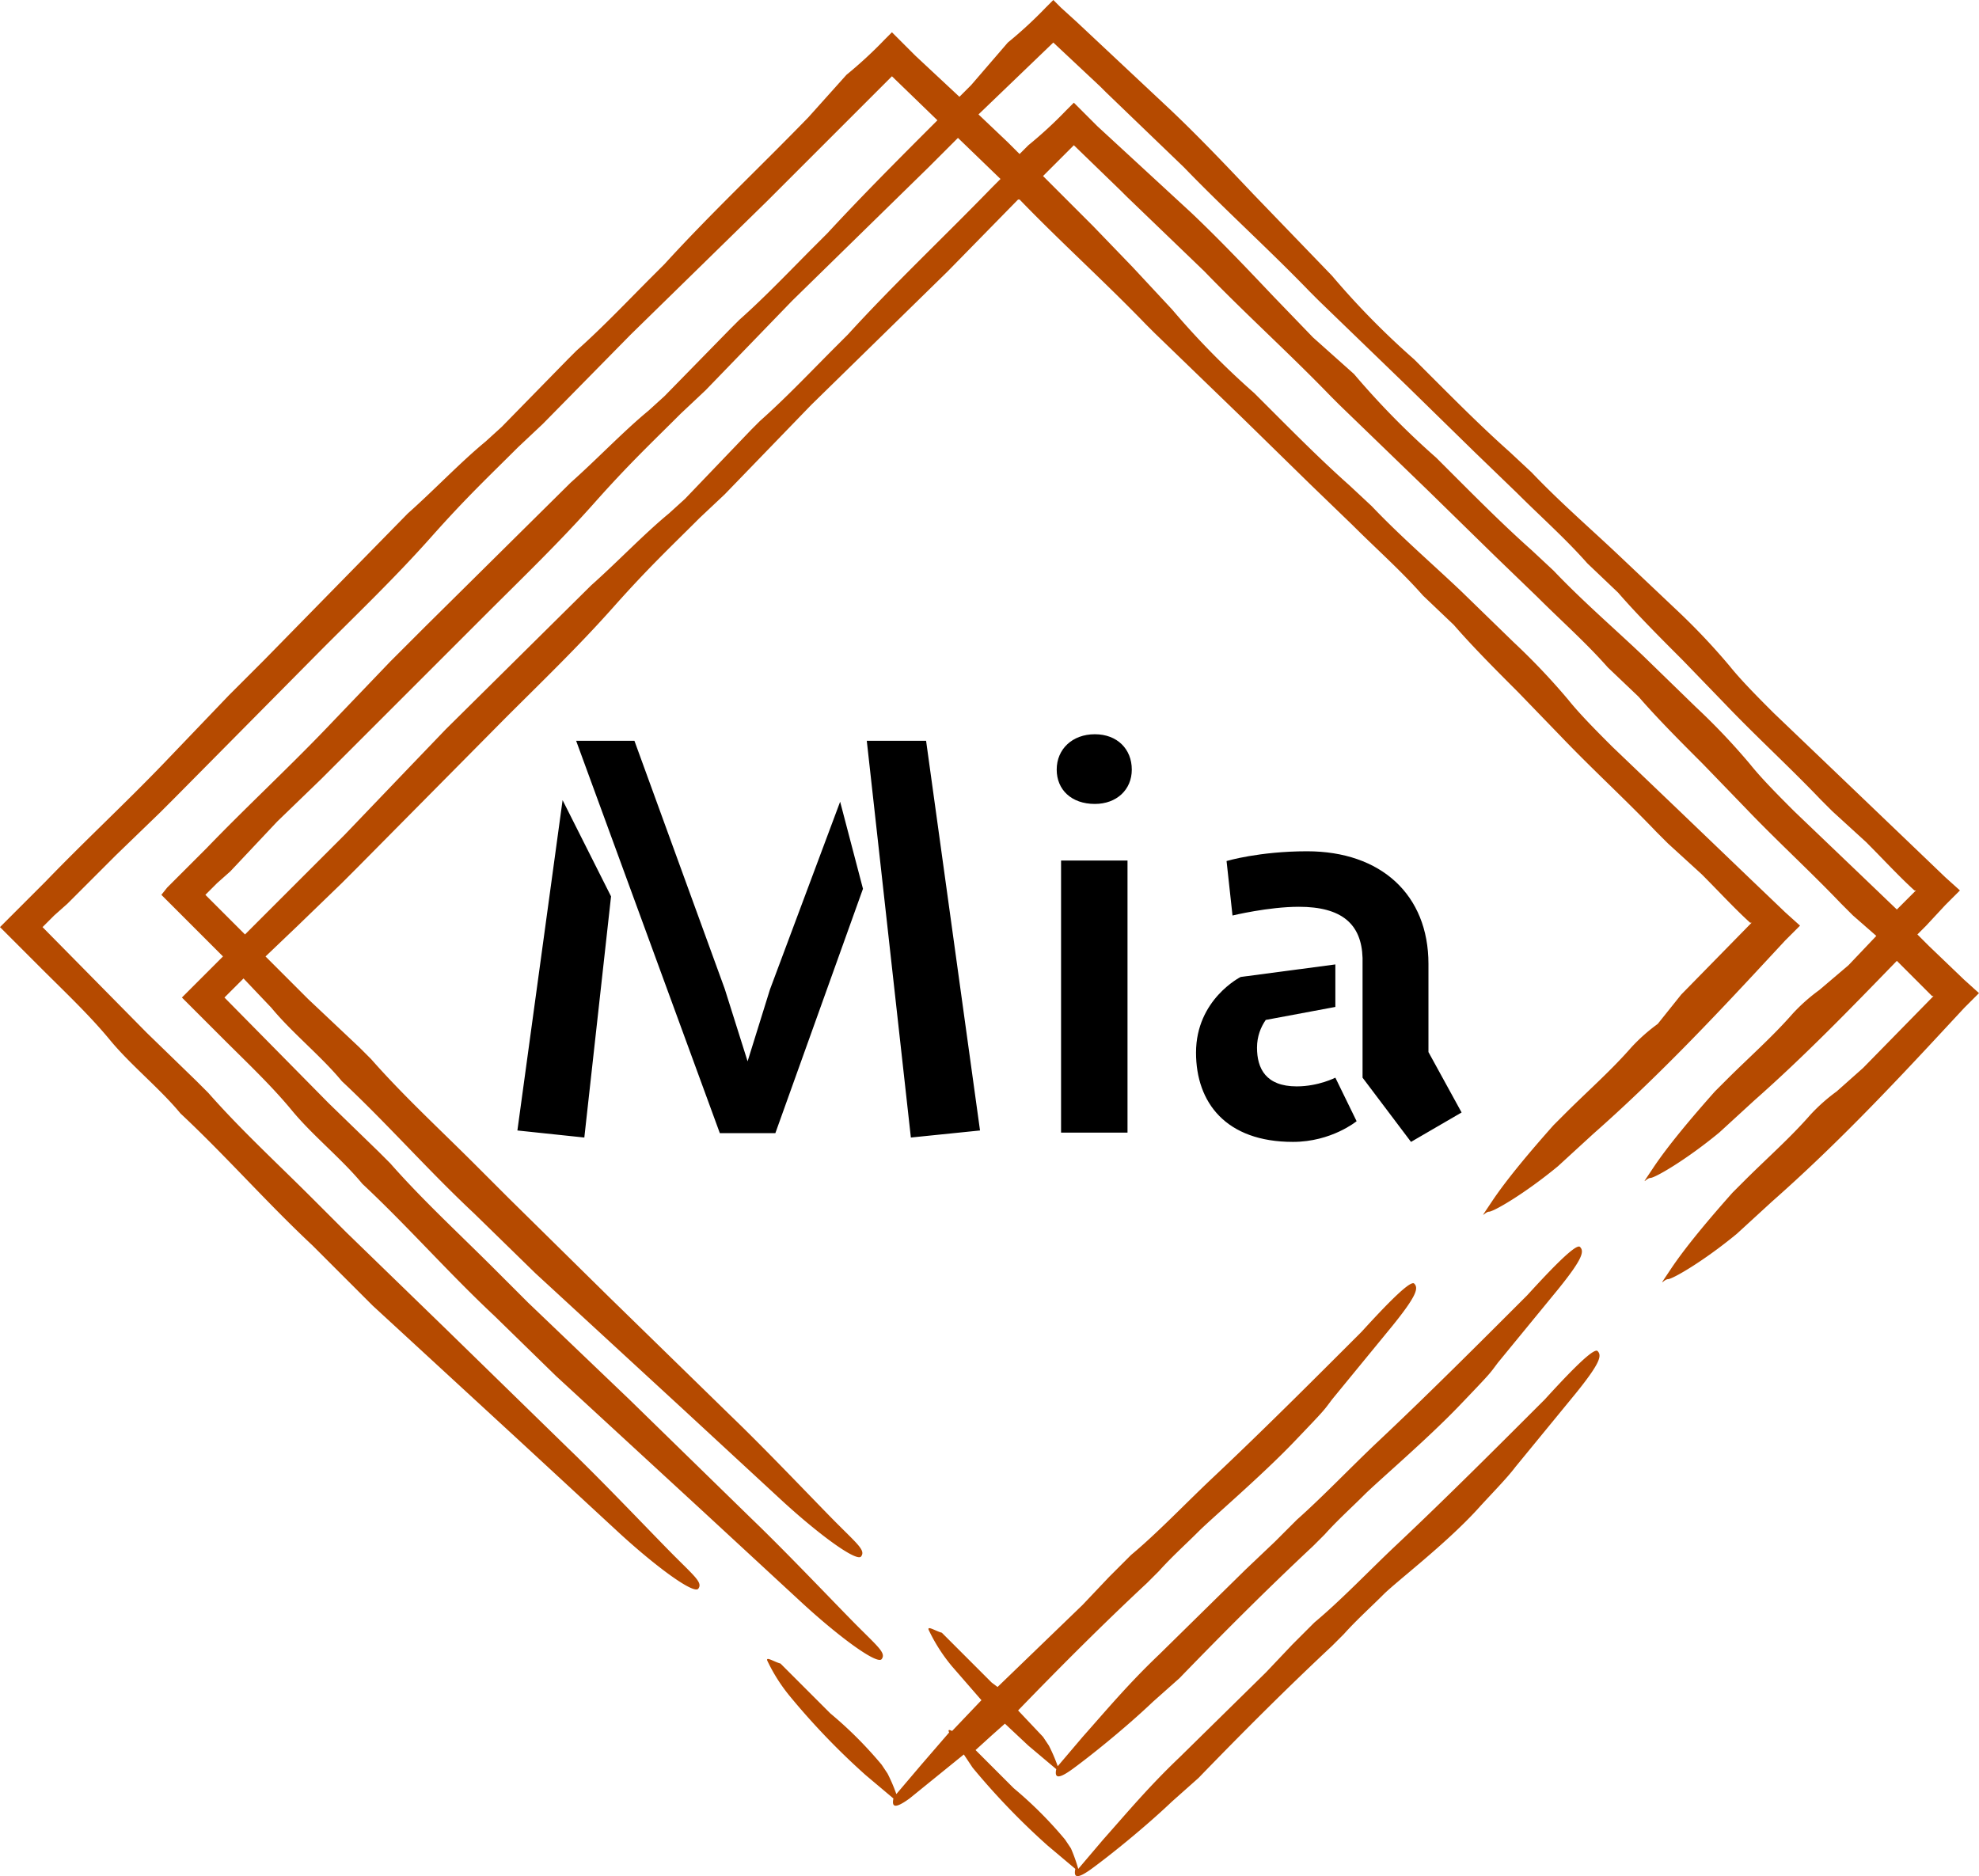 <svg xmlns="http://www.w3.org/2000/svg" version="1.1" 
    xmlns:xlink="http://www.w3.org/1999/xlink" 
    xmlns:svgjs="http://svgjs.com/svgjs" height="236.604" width="249.565">
    <defs id="SvgjsDefs6018"></defs>
    <g id="SvgjsG6019" rel="mainfill" name="main_text" 
        xmlns:name="main_text" transform="translate(60.787,-97.163)" fill="#000000">
        <path d="M29.99 240.07L36.99 240.07L48.04 209.25L45.16 198.27L36.31 221.95L33.49 231.01L30.61 221.88L19.22 190.59L11.87 190.59ZM54.08 240.62L62.80 239.73L56.00 190.59L48.52 190.59ZM4.46 239.73L12.90 240.62L16.27 210.21L10.16 198.07ZM73.02 240L81.40 240L81.40 205.69L73.02 205.69ZM72.47 194.22C72.47 196.76 74.33 198.55 77.28 198.55C80.02 198.55 81.94 196.76 81.94 194.22C81.94 191.62 80.09 189.76 77.28 189.76C74.46 189.76 72.47 191.62 72.47 194.22ZM117.15 241.17L123.53 237.46L119.35 229.84L119.35 218.72C119.35 210.01 113.38 204.52 104.04 204.52C98.00 204.52 93.89 205.75 93.89 205.75L94.64 212.62C94.64 212.62 99.17 211.52 103.01 211.52C108.44 211.52 110.91 213.71 111.04 217.97L111.04 233.07ZM95.67 220.37C95.67 220.37 90.04 223.19 90.04 229.91C90.04 236.23 93.82 241.17 102.26 241.17C107.13 241.17 110.29 238.56 110.29 238.56L107.61 233.07C107.61 233.07 105.48 234.17 102.74 234.17C98.83 234.17 97.73 231.90 97.73 229.29C97.73 227.85 98.21 226.69 98.83 225.79L107.61 224.15L107.61 218.79Z" fill="#000000" style="fill: rgb(0, 0, 0);"></path>
    </g>
    <g id="SvgjsG6020" transform="translate(0,0) scale(1.85)" rel="mainfill" name="outline_container" 
        xmlns:name="outlineContainer_mainfill" fill="#B54A00">
        <g fill="#B54A00">
            <path d="M12.8 67.6l-.4.4.4.4 2.4 2.4c1.6 1.6 3.3 3.2 4.7 4.9s3.4 3.3 4.8 5c3.1 2.9 5.9 6.1 9 9l4.2 4.1 10.1 9.3 6.6 6.1c2.6 2.4 5.2 4.3 5.5 3.9s-.2-.8-1.6-2.2-4.8-5-7.3-7.4l-8.3-8.1-6.9-6.6-2.3-2.3c-2.4-2.4-4.9-4.7-7.1-7.2l-.8-.8-3.4-3.3-7.1-7.2.8-.8.5-.5 1.9 2c1.4 1.7 3.4 3.3 4.8 5 3.1 2.9 5.9 6.1 9 9l4.2 4.1 10.1 9.3 6.6 6.1c2.6 2.4 5.2 4.3 5.5 3.9s-.2-.8-1.6-2.2-4.8-5-7.3-7.4l-8.3-8.1-6.8-6.7-2.3-2.3c-2.4-2.4-4.9-4.7-7.1-7.2l-.8-.8-3.5-3.3-2.9-2.9 2.2-2.1 3-2.9 1-1L34.4 49c2.5-2.5 5-4.9 7.4-7.6s3.9-4.1 5.9-6.1l1.7-1.6 5.9-6.1 9.3-9.1 4.8-4.9h.1c2.8 2.9 5.8 5.6 8.6 8.5l.6.6 6 5.8 4.6 4.5 2.9 2.8c1.6 1.6 3.3 3.1 4.8 4.8l2.1 2c1.3 1.5 2.9 3.1 4.4 4.6l2.9 3c2.1 2.2 4.4 4.3 6.5 6.5l.8.8 2.3 2.1c1.1 1.1 2.3 2.4 3.3 3.3h.1l-4.8 4.9-1.6 2a12.2 12.2 0 0 0-1.8 1.6c-1.4 1.6-3 3-4.5 4.5l-.8.8c-1.6 1.8-3.2 3.7-4.2 5.2s-.5.7-.2.7 2.4-1.2 4.7-3.1l2.4-2.2c4.2-3.7 8-7.7 11.8-11.8l1.3-1.4 1-1-1-.9-2.3-2.2-4.9-4.7-4.6-4.4c-1-1-2.2-2.2-3-3.2a45.7 45.7 0 0 0-3.7-3.9l-3.6-3.5c-2-1.9-4.1-3.7-6.1-5.8L92 33.1c-1.8-1.6-3.5-3.3-5.3-5.1l-1.2-1.2a55.2 55.2 0 0 1-5.6-5.7l-2.7-2.9-2.7-2.8-3.4-3.4 2.1-2.1 3.2 3.1.4.4 5.3 5.1c2.8 2.9 5.8 5.6 8.6 8.5l.6.6 6 5.8 4.6 4.5 2.9 2.8c1.6 1.6 3.3 3.1 4.8 4.8l2.1 2c1.3 1.5 2.9 3.1 4.4 4.6l2.9 3c2.1 2.2 4.4 4.3 6.5 6.5l.8.8 1.6 1.4-1.9 2-2 1.7a12.2 12.2 0 0 0-1.8 1.6c-1.4 1.6-3 3-4.5 4.5l-.8.8c-1.6 1.8-3.2 3.7-4.2 5.2s-.5.7-.2.7 2.4-1.2 4.7-3.1l2.4-2.2c3.4-3 6.5-6.2 9.7-9.5l2.4 2.4h.1l-4.8 4.9-1.8 1.6a12.2 12.2 0 0 0-1.8 1.6c-1.4 1.6-3 3-4.5 4.5l-.8.8c-1.6 1.8-3.2 3.7-4.2 5.2s-.5.7-.2.7 2.4-1.2 4.7-3.1l2.4-2.2c4.2-3.7 8-7.7 11.8-11.8l1.3-1.4 1-1-1-.9-2.4-2.3-.8-.8.6-.6 1.3-1.4 1-1-1-.9-2.4-2.3-4.7-4.5-4.6-4.4c-1-1-2.2-2.2-3-3.2a45.2 45.2 0 0 0-3.7-3.9l-3.7-3.5c-2-1.9-4.1-3.7-6.1-5.8l-1.5-1.4c-1.8-1.6-3.5-3.3-5.3-5.1l-1.2-1.2a54.4 54.4 0 0 1-5.6-5.7L88.1 16l-2.7-2.8c-1.8-1.9-3.7-3.9-5.6-5.7l-6.4-6-1.1-1-.5-.5-.5.5a29.1 29.1 0 0 1-2.6 2.4l-2.5 2.9-.8.8-3-2.8-1.1-1.1-.5-.5-.5.5a29.3 29.3 0 0 1-2.6 2.4L55.1 8c-3.2 3.3-6.7 6.6-9.8 10l-.8.8c-1.7 1.7-3.4 3.5-5.2 5.1l-.6.6-4.5 4.6-1.1 1c-1.7 1.4-3.5 3.3-5.3 4.9L18 45l-2.4 2.4-4.5 4.7c-2.6 2.7-5.4 5.3-8 8L.4 62.8l-.4.4.4.4L2.8 66c1.6 1.6 3.3 3.2 4.7 4.9s3.4 3.3 4.8 5c3.1 2.9 5.9 6.1 9 9l4.1 4.1 10.1 9.3 6.6 6.1c2.6 2.4 5.2 4.3 5.5 3.9s-.2-.8-1.6-2.2-4.8-5-7.3-7.4l-8.3-8.1-6.8-6.6-2.3-2.3c-2.4-2.4-4.9-4.7-7.1-7.2l-.8-.8-3.4-3.3-7.1-7.2.8-.8.9-.8 3.3-3.3 3-2.9 1-1L22 44.2c2.5-2.5 5-4.9 7.4-7.6s3.9-4.1 5.9-6.1l1.7-1.6 6-6.1 9.3-9.1 8.5-8.5 3.1 3c-2.5 2.5-5.1 5.1-7.5 7.7l-.8.8c-1.7 1.7-3.4 3.5-5.2 5.1l-.6.6-4.5 4.6-1.1 1c-1.7 1.4-3.5 3.3-5.3 4.9L29 42.7l-2.4 2.4-4.5 4.7c-2.6 2.7-5.4 5.3-8 8l-2.7 2.7-.4.5.4.4 2.4 2.4 1.4 1.4zm59-64.7l3.2 3 .4.4 5.3 5.1c2.8 2.9 5.8 5.6 8.6 8.5l.6.6 6 5.8 4.6 4.5 2.9 2.8c1.6 1.6 3.3 3.1 4.8 4.8l2.1 2c1.3 1.5 2.9 3.1 4.4 4.6l2.9 3c2.1 2.2 4.4 4.3 6.5 6.5l.8.8 2.3 2.1c1.1 1.1 2.3 2.4 3.3 3.3h.1l-1.3 1.3-2.4-2.3-4.6-4.4c-1-1-2.2-2.2-3-3.2a45 45 0 0 0-3.7-3.9l-3.6-3.5c-2-1.9-4.1-3.7-6.1-5.8l-1.5-1.4c-1.8-1.6-3.5-3.3-5.3-5.1l-1.2-1.2a54.7 54.7 0 0 1-5.6-5.7L89.5 23l-2.7-2.8c-1.8-1.9-3.7-3.9-5.6-5.7l-6.4-5.9-1.1-1.1-.5-.5-.5.5a29.2 29.2 0 0 1-2.6 2.4l-.6.6-.8-.8-2-1.9zM14 61l.8-.8.9-.8 3.2-3.4 3-2.9 1-1 10.2-10.2c2.5-2.5 5-4.9 7.4-7.6s3.9-4.1 5.9-6.1l1.7-1.6 5.9-6.1 9.3-9.1 2-2 2.9 2.8-.6.6c-3.2 3.3-6.7 6.6-9.8 10l-.8.8c-1.7 1.7-3.4 3.5-5.2 5.1l-.6.6-4.5 4.7-1.1 1c-1.7 1.4-3.5 3.3-5.3 4.9l-9.9 9.8-2.4 2.5-4.5 4.7-6.8 6.8z" fill="#B54A00" style="fill: rgb(181, 74, 0);"></path>
            <path d="M100.7 102.9c.9-1 2-2.1 2.6-2.9l4.1-5c1.7-2.1 1.8-2.6 1.5-2.9s-2.5 2.1-3.6 3.3c-3.4 3.4-6.8 6.8-10.2 10-1.8 1.7-3.7 3.7-5.5 5.2l-1.5 1.5-1.8 1.9-5.9 5.8c-2.1 2-3.6 3.8-5.2 5.6l-1.7 2a11 11 0 0 0-.5-1.4l-.4-.6a27.4 27.4 0 0 0-3.5-3.5l-1.2-1.2-1.4-1.4 1.1-1 .9-.8 1.6 1.5 1.9 1.6c-.1.5 0 .8 1.1 0s3.5-2.7 5.5-4.6l1.8-1.6c3-3.1 6-6.1 9.1-9l.8-.8c.9-1 1.8-1.8 2.7-2.7s4.3-3.8 6.5-6.1 2-2.1 2.6-2.9l4.1-5c1.7-2.1 1.8-2.6 1.5-2.9s-2.5 2.1-3.6 3.3c-3.4 3.4-6.8 6.8-10.2 10-1.8 1.7-3.7 3.7-5.5 5.3l-1.5 1.5-2 1.9-5.9 5.8c-2.1 2-3.6 3.8-5.2 5.6l-1.7 2a11.4 11.4 0 0 0-.6-1.4l-.4-.6-1.7-1.8c2.9-3 5.8-5.9 8.8-8.7l.8-.8c.9-1 1.8-1.8 2.7-2.7s4.3-3.8 6.5-6.1 2-2.1 2.6-2.9l4.1-5c1.7-2.1 1.8-2.6 1.5-2.9s-2.5 2.1-3.6 3.3c-3.4 3.4-6.8 6.8-10.2 10-1.8 1.7-3.7 3.7-5.5 5.2l-1.5 1.5-1.8 1.9L68 115l-.4-.3-1.2-1.2-2.2-2.2c-.4-.1-1-.5-.9-.2a11.6 11.6 0 0 0 1.6 2.5l2 2.3-2 2.1c-.2-.1-.3-.1-.2.1l-1.9 2.2-1.7 2a11.5 11.5 0 0 0-.6-1.4l-.4-.6a27.3 27.3 0 0 0-3.5-3.5l-1.2-1.2-2.2-2.2c-.4-.1-1-.5-.9-.2a11.7 11.7 0 0 0 1.6 2.5A48.9 48.9 0 0 0 59 121l1.9 1.6c-.1.5 0 .8 1.1 0l3.7-3 .6.9a48.9 48.9 0 0 0 5.1 5.3l1.9 1.6c-.1.5 0 .8 1.1 0s3.5-2.7 5.5-4.6l1.8-1.6c3-3.1 6-6.1 9.1-9l.8-.8c.9-1 1.8-1.8 2.7-2.7s4.2-3.4 6.4-5.8z" fill="#B54A00" style="fill: rgb(181, 74, 0);"></path>
        </g>
    </g>
</svg>